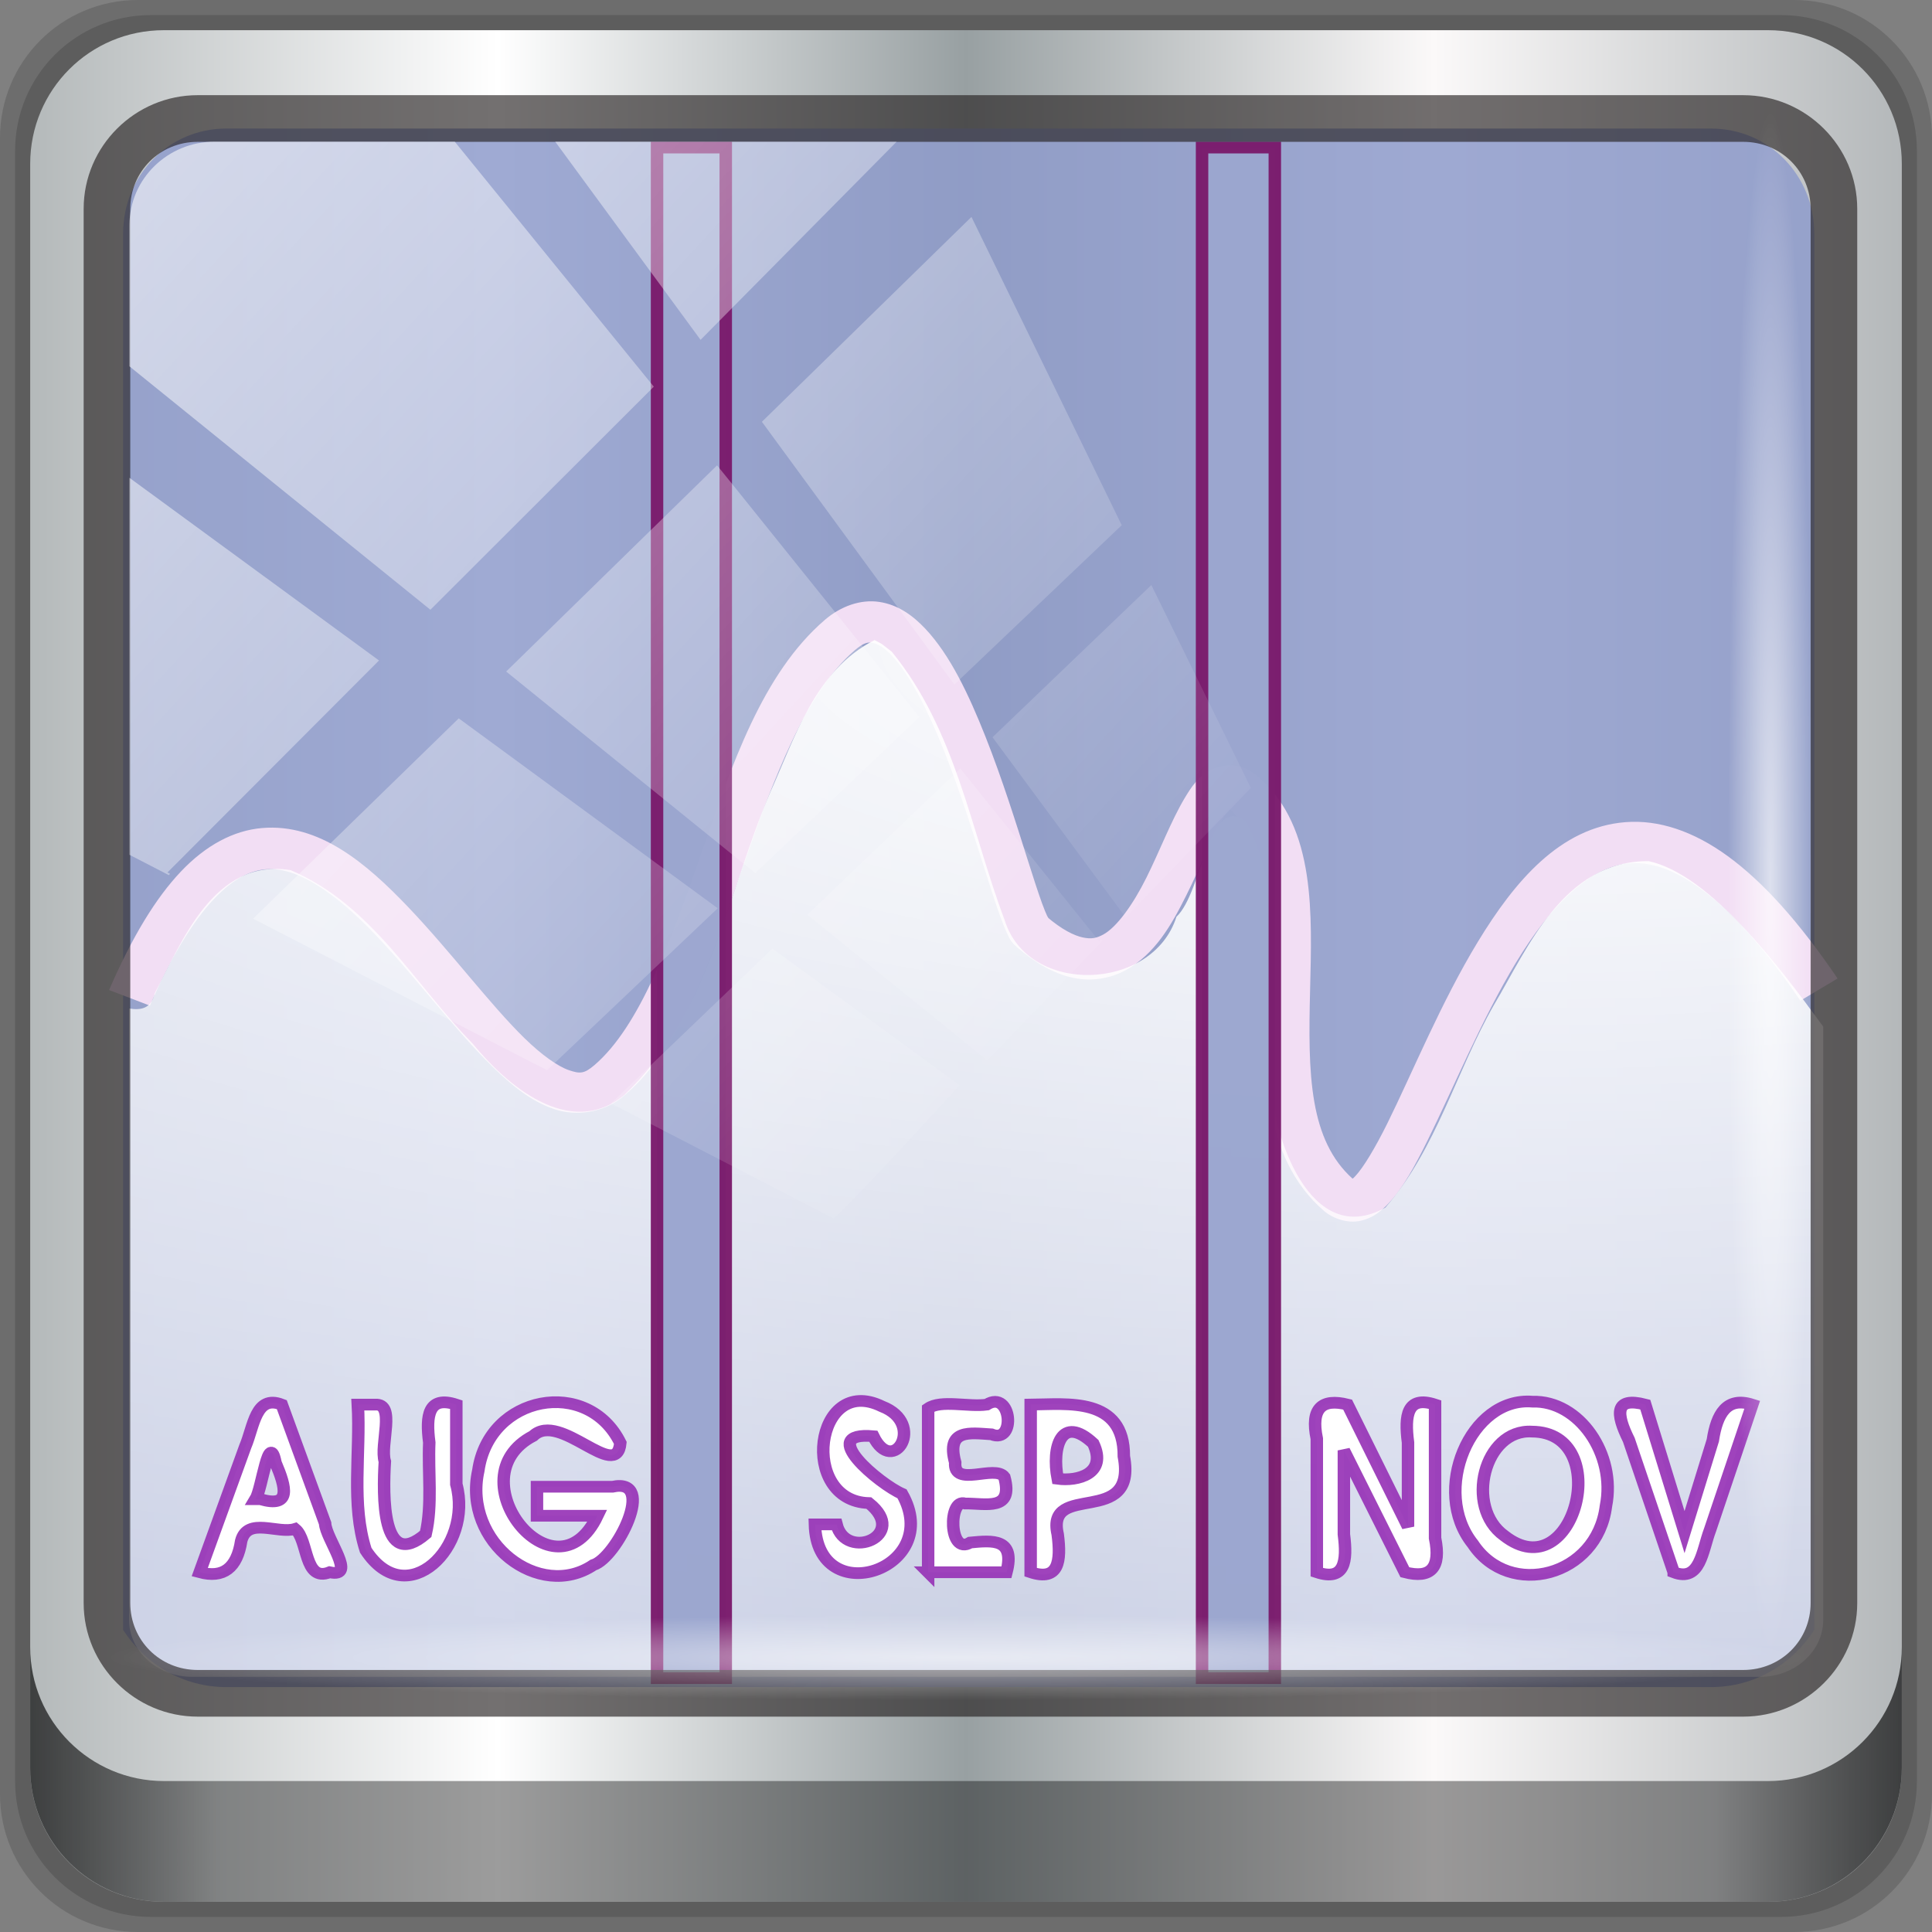 <?xml version="1.0" encoding="UTF-8" standalone="no"?>
<!-- Created with Inkscape (http://www.inkscape.org/) -->

<svg
   xmlns:dc="http://purl.org/dc/elements/1.1/"
   xmlns:cc="http://creativecommons.org/ns#"
   xmlns:rdf="http://www.w3.org/1999/02/22-rdf-syntax-ns#"
   xmlns:svg="http://www.w3.org/2000/svg"
   xmlns="http://www.w3.org/2000/svg"
   xmlns:xlink="http://www.w3.org/1999/xlink"
   xmlns:sodipodi="http://sodipodi.sourceforge.net/DTD/sodipodi-0.dtd"
   xmlns:inkscape="http://www.inkscape.org/namespaces/inkscape"
   version="1.1"
   width="96"
   height="96"
   id="svg4405"
   inkscape:version="0.92.2 5c3e80d, 2017-08-06"
   sodipodi:docname="invest-applet.svg">
  <rect width="100%" height="100%" fill="#808080" stroke="none"/>
  <sodipodi:namedview
     pagecolor="#ffffff"
     bordercolor="#666666"
     borderopacity="1"
     objecttolerance="10"
     gridtolerance="10"
     guidetolerance="10"
     inkscape:pageopacity="0"
     inkscape:pageshadow="2"
     inkscape:window-width="1280"
     inkscape:window-height="941"
     id="namedview62"
     showgrid="false"
     inkscape:zoom="4.9166667"
     inkscape:cx="38.00966"
     inkscape:cy="39.864406"
     inkscape:window-x="0"
     inkscape:window-y="21"
     inkscape:window-maximized="1"
     inkscape:current-layer="g931"
     inkscape:snap-global="false" />
  <defs
     id="defs4407">
    <linearGradient
       id="linearGradient886">
      <stop
         offset="0"
         style="stop-color:#ffffff;stop-opacity:1"
         id="stop882" />
      <stop
         offset="1"
         style="stop-color:#ffffff;stop-opacity:0.53"
         id="stop884" />
    </linearGradient>
    <linearGradient
       id="linearGradient3924">
      <stop
         id="stop3926"
         style="stop-color:#ffffff;stop-opacity:1"
         offset="0" />
      <stop
         id="stop3928"
         style="stop-color:#ffffff;stop-opacity:0"
         offset="1" />
    </linearGradient>
    <linearGradient
       id="linearGradient3824">
      <stop
         id="stop3826"
         style="stop-color:#ffffff;stop-opacity:1"
         offset="0" />
      <stop
         id="stop3828"
         style="stop-color:#ffffff;stop-opacity:0"
         offset="1" />
    </linearGradient>
    <linearGradient
       id="linearGradient3308-4-6">
      <stop
         id="stop3310-1-4"
         style="stop-color:#ffffff;stop-opacity:1"
         offset="0" />
      <stop
         id="stop3312-5-3"
         style="stop-color:#ffffff;stop-opacity:0"
         offset="1" />
    </linearGradient>
    <linearGradient
       id="linearGradient3688">
      <stop
         id="stop3690"
         style="stop-color:#000000;stop-opacity:1"
         offset="0" />
      <stop
         id="stop3692"
         style="stop-color:#000000;stop-opacity:0"
         offset="1" />
    </linearGradient>
    <linearGradient
       id="linearGradient3702">
      <stop
         id="stop3704"
         style="stop-color:#000000;stop-opacity:0"
         offset="0" />
      <stop
         id="stop3710"
         style="stop-color:#000000;stop-opacity:1"
         offset="0.5" />
      <stop
         id="stop3706"
         style="stop-color:#000000;stop-opacity:0"
         offset="1" />
    </linearGradient>
    <linearGradient
       x1="24"
       y1="5"
       x2="24"
       y2="43"
       id="linearGradient2855"
       xlink:href="#linearGradient3308-4-6"
       gradientUnits="userSpaceOnUse"
       gradientTransform="translate(0,0.967)" />
    <radialGradient
       cx="12.011"
       cy="13.195"
       r="20"
       fx="12.011"
       fy="13.195"
       id="radialGradient2863"
       xlink:href="#linearGradient3671"
       gradientUnits="userSpaceOnUse"
       gradientTransform="matrix(5.6341942e-8,1.68,-2.424,1.0380855e-8,44.478,-5.927)" />
    <linearGradient
       x1="24"
       y1="44"
       x2="24"
       y2="3.899"
       id="linearGradient2865"
       xlink:href="#linearGradient3707"
       gradientUnits="userSpaceOnUse"
       gradientTransform="translate(0,0.967)" />
    <radialGradient
       cx="4.993"
       cy="43.5"
       r="2.5"
       fx="4.993"
       fy="43.5"
       id="radialGradient2873"
       xlink:href="#linearGradient3688"
       gradientUnits="userSpaceOnUse"
       gradientTransform="matrix(2.004,0,0,1.4,27.988,-17.4)" />
    <radialGradient
       cx="4.993"
       cy="43.5"
       r="2.5"
       fx="4.993"
       fy="43.5"
       id="radialGradient2875"
       xlink:href="#linearGradient3688"
       gradientUnits="userSpaceOnUse"
       gradientTransform="matrix(2.004,0,0,1.4,-20.012,-104.4)" />
    <linearGradient
       x1="25.058"
       y1="47.028"
       x2="25.058"
       y2="39.999"
       id="linearGradient2877"
       xlink:href="#linearGradient3702"
       gradientUnits="userSpaceOnUse" />
    <linearGradient
       id="linearGradient3707">
      <stop
         id="stop3709"
         style="stop-color:#4c2a4e;stop-opacity:1"
         offset="0" />
      <stop
         id="stop3711"
         style="stop-color:#a85394;stop-opacity:1"
         offset="1" />
    </linearGradient>
    <linearGradient
       id="linearGradient3671">
      <stop
         id="stop3673"
         style="stop-color:#e384c6;stop-opacity:1"
         offset="0" />
      <stop
         id="stop3675"
         style="stop-color:#c467be;stop-opacity:1"
         offset="0.262" />
      <stop
         id="stop3677"
         style="stop-color:#93399a;stop-opacity:1"
         offset="0.705" />
      <stop
         id="stop3679"
         style="stop-color:#48274f;stop-opacity:1"
         offset="1" />
    </linearGradient>
    <radialGradient
       cx="24"
       cy="9.489"
       r="18.5"
       fx="24"
       fy="9.489"
       id="radialGradient3832"
       xlink:href="#linearGradient3824"
       gradientUnits="userSpaceOnUse"
       gradientTransform="matrix(0,2.861,-8.552,0,150.902,-30.116)" />
    <linearGradient
       x1="17"
       y1="25"
       x2="17"
       y2="6"
       id="linearGradient3930"
       xlink:href="#linearGradient3924"
       gradientUnits="userSpaceOnUse"
       spreadMethod="reflect"
       gradientTransform="matrix(2.11,0,0,2.11,-6.107,-0.302)" />
    <linearGradient
       inkscape:collect="always"
       xlink:href="#linearGradient6139-0"
       id="linearGradient4071"
       gradientUnits="userSpaceOnUse"
       gradientTransform="matrix(1.107,0,0,1.107,-4.994,-3.621)"
       x1="6"
       y1="47"
       x2="90"
       y2="47" />
    <linearGradient
       id="linearGradient6139-0">
      <stop
         id="stop6141-2"
         offset="0"
         style="stop-color:#b4b9ba;stop-opacity:1" />
      <stop
         style="stop-color:#ffffff;stop-opacity:1;"
         offset="0.25"
         id="stop6151-0" />
      <stop
         style="stop-color:#98a0a2;stop-opacity:1"
         offset="0.5"
         id="stop6147-1" />
      <stop
         id="stop6149-4"
         offset="0.75"
         style="stop-color:#fbf9f9;stop-opacity:1;" />
      <stop
         id="stop6143-4"
         offset="1"
         style="stop-color:#b4b8ba;stop-opacity:1" />
    </linearGradient>
    <linearGradient
       gradientTransform="translate(0.149,0.415)"
       inkscape:collect="always"
       xlink:href="#linearGradient3832-0-6-1-1"
       id="linearGradient4129"
       x1="1.5"
       y1="88.172"
       x2="94.5"
       y2="88.172"
       gradientUnits="userSpaceOnUse" />
    <linearGradient
       id="linearGradient3832-0-6-1-1">
      <stop
         style="stop-color:#000000;stop-opacity:1;"
         offset="0"
         id="stop3834-6-3-7-1" />
      <stop
         id="stop3872-2-4"
         offset="0.1"
         style="stop-color:#000000;stop-opacity:0.588;" />
      <stop
         style="stop-color:#000000;stop-opacity:0.588;"
         offset="0.9"
         id="stop3844-6-2-7-6" />
      <stop
         style="stop-color:#000000;stop-opacity:1;"
         offset="1"
         id="stop3836-5-0-2-9" />
    </linearGradient>
    <radialGradient
       inkscape:collect="always"
       xlink:href="#linearGradient3924"
       id="radialGradient7462"
       gradientUnits="userSpaceOnUse"
       gradientTransform="matrix(0.975,0,0,0.049,34.048,80.582)"
       cx="13.948"
       cy="44.893"
       fx="13.948"
       fy="44.893"
       r="43.199" />
    <radialGradient
       inkscape:collect="always"
       xlink:href="#linearGradient3924"
       id="radialGradient7464"
       gradientUnits="userSpaceOnUse"
       gradientTransform="matrix(0.888,0,0,0.049,31.96,-90.317)"
       cx="13.948"
       cy="44.893"
       fx="13.948"
       fy="44.893"
       r="43.199" />
    <linearGradient
       inkscape:collect="always"
       xlink:href="#linearGradient3924"
       id="linearGradient4767"
       gradientUnits="userSpaceOnUse"
       x1="2.771"
       y1="-28.642"
       x2="50.528"
       y2="14.514" />
    <clipPath
       id="clipPath4156-4-1"
       clipPathUnits="userSpaceOnUse">
      <path
         inkscape:connector-curvature="0"
         id="path4158-0-8"
         d="m 27.046,-55.695 -14.214,13.321 h 0.061 l 15.653,21.771 10.231,-10.546 C 38.562,-32.302 27.468,-54.819 27.046,-55.695 Z M 9.647,-39.383 -5.241,-25.321 15.988,-7.806 26.372,-18.383 Z m 31.491,12.951 -9.741,9.714 8.945,12.458 7.781,-7.555 z m -49.84,4.379 -13.754,12.982 26.283,13.846 0.061,-0.062 -0.123,-0.062 L 13.599,-5.401 -8.702,-22.053 Z m 38.015,7.401 -9.803,9.775 11.579,9.559 7.628,-7.401 -8.669,-11.009 z m 20.187,5.674 -7.383,7.216 6.188,8.542 5.82,-6.137 z m -32.195,6.322 -9.557,9.498 13.662,7.185 7.934,-7.678 z m 23.312,2.374 -7.107,6.938 8.363,6.907 5.361,-5.674 -0.061,-0.092 -0.092,0.123 -6.464,-8.203 z m -8.73,8.542 -7.505,7.339 10.354,5.458 c 1.397,-1.321 5.675,-6.123 5.851,-6.322 z"
         style="opacity:0.6;fill:#ffffff;fill-opacity:1;stroke:none" />
    </clipPath>
    <radialGradient
       cx="24"
       cy="9.489"
       r="18.5"
       fx="24"
       fy="9.489"
       id="radialGradient3832-3"
       xlink:href="#linearGradient886"
       gradientUnits="userSpaceOnUse"
       gradientTransform="matrix(0,2.861,-8.873,0,155.391,-30.116)" />
  </defs>
  <g
     transform="translate(0,-1026.52)"
     id="layer1"
     inkscape:label="Livello 1">
    <g
       id="g2574"
       style="display:inline"
       transform="translate(-0.149,1026.105)">
      <path
         style="display:inline;opacity:0.15;fill:#000000;fill-opacity:1;fill-rule:nonzero;stroke:none"
         d="M 89.292,0.415 H 7.006 c -3.799,0 -6.857,3.058 -6.857,6.857 V 89.558 c 0,3.799 3.058,6.857 6.857,6.857 H 89.292 c 3.799,0 6.857,-3.058 6.857,-6.857 V 7.272 c 0,-3.799 -3.058,-6.857 -6.857,-6.857 z"
         id="path3288"
         inkscape:connector-curvature="0" />
      <path
         inkscape:connector-curvature="0"
         id="path4085"
         d="M 88.649,1.165 H 7.649 c -3.739,0 -6.75,3.01 -6.75,6.75 V 88.915 c 0,3.74 3.011,6.75 6.75,6.75 H 88.649 c 3.74,0 6.75,-3.01 6.75,-6.75 V 7.915 c 0,-3.739 -3.01,-6.75 -6.75,-6.75 z"
         style="display:inline;opacity:0.15;fill:#000000;fill-opacity:1;fill-rule:nonzero;stroke:none" />
      <path
         style="display:inline;fill:url(#linearGradient4071);fill-opacity:1;fill-rule:nonzero;stroke:none"
         d="M 88.006,1.915 H 8.292 c -3.68,0 -6.643,2.963 -6.643,6.643 V 88.272 c 0,3.68 2.963,6.643 6.643,6.643 H 88.006 c 3.68,0 6.643,-2.963 6.643,-6.643 V 8.558 c 0,-3.68 -2.963,-6.643 -6.643,-6.643 z"
         id="rect4251-1"
         inkscape:connector-curvature="0" />
      <path
         style="display:inline;opacity:0.855;fill:#8f9bcb;fill-opacity:1;fill-rule:nonzero;stroke:none;stroke-width:1.035"
         d="m 11.39,6.802 c -2.856,0 -5.124,2.315 -5.124,5.23 v 21.674 7.323 40.373 c 1.097,1.704 2.969,2.844 5.124,2.844 h 4.099 65.589 4.099 c 2.155,0 4.027,-1.14 5.124,-2.844 V 41.029 33.706 12.033 c 0,-2.916 -2.268,-5.23 -5.124,-5.23 z"
         id="path3400-6"
         inkscape:connector-curvature="0"
         sodipodi:nodetypes="sscccsccscccsss" />
      <g
         id="g931"
         transform="matrix(1.039,0,0,0.974,1.866,-5.32)">
        <path
           style="color:#000000;font-style:normal;font-variant:normal;font-weight:normal;font-stretch:normal;font-size:medium;line-height:normal;font-family:sans-serif;font-variant-ligatures:normal;font-variant-position:normal;font-variant-caps:normal;font-variant-numeric:normal;font-variant-alternates:normal;font-feature-settings:normal;text-indent:0;text-align:start;text-decoration:none;text-decoration-line:none;text-decoration-style:solid;text-decoration-color:#000000;letter-spacing:normal;word-spacing:normal;text-transform:none;writing-mode:lr-tb;direction:ltr;text-orientation:mixed;dominant-baseline:auto;baseline-shift:baseline;text-anchor:start;white-space:normal;shape-padding:0;clip-rule:nonzero;display:inline;overflow:visible;visibility:visible;opacity:1;isolation:auto;mix-blend-mode:normal;color-interpolation:sRGB;color-interpolation-filters:linearRGB;solid-color:#000000;solid-opacity:1;vector-effect:none;fill:#f2def4;fill-opacity:1;fill-rule:nonzero;stroke:none;stroke-width:2.11px;stroke-linecap:butt;stroke-linejoin:miter;stroke-miterlimit:4;stroke-dasharray:none;stroke-dashoffset:0;stroke-opacity:1;color-rendering:auto;image-rendering:auto;shape-rendering:auto;text-rendering:auto;enable-background:accumulate"
           d="m 40.404,36.596 c -0.898,-0.146 -1.849,0.219 -2.605,0.912 -3.001,2.75 -4.456,7.421 -5.918,11.918 -1.462,4.497 -2.946,8.821 -5.1,10.795 -0.494,0.453 -0.698,0.454 -1.227,0.262 -0.529,-0.193 -1.297,-0.772 -2.119,-1.627 -1.644,-1.71 -3.527,-4.411 -5.553,-6.678 -2.025,-2.267 -4.274,-4.294 -7,-4.047 C 9.52,48.255 8.192,49.006 6.996,50.354 5.8,51.701 4.68,53.654 3.564,56.395 l 1.953,0.797 c 1.06,-2.604 2.105,-4.361 3.059,-5.436 0.953,-1.074 1.756,-1.456 2.498,-1.523 1.484,-0.135 3.339,1.228 5.236,3.352 1.898,2.124 3.758,4.815 5.604,6.734 0.923,0.96 1.837,1.753 2.918,2.146 1.081,0.394 2.413,0.194 3.375,-0.688 2.863,-2.623 4.221,-7.21 5.68,-11.699 1.459,-4.489 3.003,-8.877 5.338,-11.016 0.439,-0.402 0.639,-0.416 0.842,-0.383 0.203,0.033 0.547,0.218 0.955,0.682 0.815,0.926 1.719,2.795 2.482,4.852 0.764,2.056 1.424,4.308 1.963,6.119 0.269,0.906 0.508,1.7 0.723,2.326 0.107,0.313 0.206,0.582 0.312,0.82 0.107,0.239 0.157,0.432 0.479,0.727 0.909,0.833 1.783,1.36 2.68,1.564 0.897,0.205 1.797,0.033 2.506,-0.377 1.418,-0.819 2.215,-2.331 2.914,-3.826 0.7,-1.495 1.272,-3.049 1.762,-3.926 0.173,-0.31 0.251,-0.37 0.328,-0.455 0.873,0.864 1.357,2.067 1.58,3.637 0.233,1.636 0.182,3.59 0.137,5.604 -0.046,2.013 -0.088,4.087 0.234,6.037 0.322,1.95 1.037,3.818 2.549,5.203 0.433,0.397 1.126,0.641 1.725,0.506 0.598,-0.135 1.004,-0.494 1.354,-0.889 0.698,-0.79 1.255,-1.89 1.871,-3.219 1.233,-2.657 2.596,-6.204 4.236,-9.084 1.64,-2.88 3.51,-4.89 5.408,-5.047 0.949,-0.078 2.044,0.23 3.42,1.301 1.376,1.071 2.981,2.905 4.764,5.705 l 1.779,-1.133 c -1.864,-2.928 -3.583,-4.944 -5.246,-6.238 -1.664,-1.294 -3.327,-1.867 -4.891,-1.738 -3.127,0.258 -5.308,3.019 -7.066,6.105 -1.758,3.086 -3.14,6.7 -4.318,9.24 -0.589,1.27 -1.158,2.278 -1.539,2.709 -0.111,0.125 -0.097,0.106 -0.137,0.133 -1.008,-0.967 -1.555,-2.268 -1.824,-3.898 -0.277,-1.676 -0.253,-3.642 -0.207,-5.646 0.046,-2.004 0.112,-4.047 -0.158,-5.947 C 60.57,48.625 59.939,46.813 58.506,45.5 58.225,45.243 57.883,45.028 57.471,44.951 57.059,44.874 56.617,44.969 56.293,45.146 55.645,45.501 55.324,46.033 55,46.611 c -0.647,1.157 -1.187,2.685 -1.83,4.061 -0.643,1.375 -1.419,2.522 -2.061,2.893 -0.321,0.185 -0.571,0.241 -0.979,0.148 -0.407,-0.093 -0.991,-0.391 -1.725,-1.062 0.188,0.172 0.085,0.105 0.023,-0.033 -0.062,-0.139 -0.148,-0.363 -0.244,-0.643 -0.191,-0.559 -0.427,-1.342 -0.695,-2.244 -0.536,-1.805 -1.208,-4.098 -2.008,-6.252 -0.8,-2.154 -1.69,-4.163 -2.877,-5.512 -0.594,-0.674 -1.303,-1.225 -2.201,-1.371 z"
           id="path3701"
           inkscape:connector-curvature="0" />
        <path
           inkscape:connector-curvature="0"
           style="opacity:1;fill:url(#radialGradient3832-3);fill-opacity:1;stroke:none;stroke-width:2.11"
           id="path3782"
           d="m 40.173,38.542 c -2.853,1.539 -3.808,4.994 -4.995,7.782 -2.087,5.198 -2.852,11.243 -6.98,15.432 -2.643,2.301 -5.681,-0.584 -7.254,-2.638 -2.766,-2.997 -4.785,-7.056 -8.691,-8.837 -3.681,-0.646 -5.214,3.679 -6.501,6.265 -0.164,0.798 -0.659,0.891 -1.232,0.791 v 31.194 c 0,1.596 1.355,2.902 3.011,2.902 H 82.531 c 1.656,0 3.011,-1.306 3.011,-2.902 V 58.261 c -2.109,-3.074 -5.405,-7.756 -8.348,-8.442 -4.074,-0.019 -5.764,4.403 -7.39,7.32 -1.82,3.392 -2.733,7.319 -5.201,10.354 -3.629,2.165 -5.419,-3.793 -5.474,-6.463 -0.503,-4.391 0.939,-9.167 -1.232,-13.256 -1.753,-1.428 -2.043,3.659 -3.285,4.88 -1.137,3.826 -7.075,4.038 -8.212,0.198 -1.623,-4.612 -2.339,-9.718 -5.406,-13.718 l -0.479,-0.396 z"
           sodipodi:nodetypes="cccccccssssccccccccccc" />
        <path
           style="color:#000000;font-style:normal;font-variant:normal;font-weight:normal;font-stretch:normal;font-size:medium;line-height:normal;font-family:sans-serif;font-variant-ligatures:normal;font-variant-position:normal;font-variant-caps:normal;font-variant-numeric:normal;font-variant-alternates:normal;font-feature-settings:normal;text-indent:0;text-align:start;text-decoration:none;text-decoration-line:none;text-decoration-style:solid;text-decoration-color:#000000;letter-spacing:normal;word-spacing:normal;text-transform:none;writing-mode:lr-tb;direction:ltr;text-orientation:mixed;dominant-baseline:auto;baseline-shift:baseline;text-anchor:start;white-space:normal;shape-padding:0;clip-rule:nonzero;display:inline;overflow:visible;visibility:visible;opacity:0.973;isolation:auto;mix-blend-mode:normal;color-interpolation:sRGB;color-interpolation-filters:linearRGB;solid-color:#000000;solid-opacity:1;vector-effect:none;fill:#9ba6cf;fill-opacity:1;fill-rule:nonzero;stroke:#7a196c;stroke-width:0.596;stroke-linecap:square;stroke-linejoin:miter;stroke-miterlimit:4;stroke-dasharray:none;stroke-dashoffset:0;stroke-opacity:0.984;marker:none;color-rendering:auto;image-rendering:auto;shape-rendering:auto;text-rendering:auto;enable-background:accumulate"
           d="M 29.77,13.416 V 91.5 h 3.286 V 13.416 Z m 26.065,0 V 91.5 h 3.48 V 13.416 Z"
           id="path3834-9-0"
           inkscape:connector-curvature="0"
           sodipodi:nodetypes="cccccccccc" />
        <g
           id="g893"
           transform="matrix(1.013,0,0,1.014,0.091,-1.167)"
           style="stroke-width:0.986">
          <path
             d="m 7.706,86.06 c 1.107,0.317 1.763,-0.203 1.96,-1.578 0.299,-1.224 1.737,-0.33 2.547,-0.602 0.635,0.558 0.408,2.696 1.629,2.18 1.315,0.309 -0.182,-1.673 -0.215,-2.463 l -2.045,-5.972 c -1.239,-0.515 -1.319,1.098 -1.725,2.113 z m 2.637,-3.675 c 0.314,-0.547 0.629,-3.518 0.943,-1.837 0.503,1.256 0.755,2.293 -0.717,1.837 h -0.156 z m 4.829,-4.76 c 0.131,2.437 -0.325,5.012 0.373,7.328 1.936,3.16 5.081,-0.174 4.277,-3.321 v -4.006 c -1.324,-0.465 -1.443,0.547 -1.277,1.908 -0.063,1.53 0.153,3.114 -0.168,4.598 -2.094,1.909 -2.023,-1.98 -1.929,-3.644 -0.248,-0.841 0.537,-2.947 -0.467,-2.862 z m 8.458,5.593 h 2.852 c -1.995,4.464 -6.786,-1.942 -3.029,-4.019 1.258,-1.274 3.943,2.364 4.112,0.354 -1.538,-3.331 -6.197,-2.413 -6.704,1.391 -0.755,3.624 2.898,6.566 5.43,4.751 1.081,-0.343 3.035,-4.425 0.905,-3.938 h -3.566 z m 13.121,0.434 c 0.108,4.404 6.128,2.253 4.114,-1.537 -1.044,-0.481 -4.086,-3.157 -1.358,-2.9 0.945,2.062 2.508,-0.643 0.407,-1.501 -3.176,-1.657 -3.932,4.767 -0.614,4.865 1.915,1.633 -1.086,2.946 -1.528,1.073 z m 5.345,2.408 h 3.7 c 0.418,-1.71 -0.647,-1.604 -1.713,-1.495 -1.02,0.676 -1.038,-2.264 -0.242,-1.963 0.968,-0.016 2.301,0.415 1.853,-1.335 -0.442,-0.65 -2.406,0.564 -2.32,-0.732 -0.437,-1.706 0.705,-1.478 1.713,-1.414 1.175,0.514 0.95,-2.282 -0.225,-1.495 -0.868,0.129 -2.157,-0.258 -2.765,0.191 v 8.244 z m 4.841,0 c 1.324,0.465 1.443,-0.547 1.277,-1.908 -0.579,-2.699 3.762,-0.295 3.122,-3.925 0.021,-3.014 -2.688,-2.618 -4.398,-2.602 z m 1.277,-4.702 c -0.292,-1.608 0.181,-3.264 1.677,-1.782 0.685,1.543 -0.758,1.917 -1.677,1.782 z m 12.233,4.702 c 1.324,0.465 1.443,-0.547 1.277,-1.908 v -4.222 l 2.879,6.129 c 1.217,0.336 1.717,-0.206 1.426,-1.717 v -6.718 c -1.324,-0.465 -1.443,0.547 -1.277,1.908 v 4.233 l -2.852,-6.141 c -1.215,-0.323 -1.753,0.185 -1.454,1.717 z m 10.178,-8.583 c -2.939,-0.254 -4.805,4.506 -2.813,7.155 1.733,2.789 5.871,1.642 6.284,-1.899 0.492,-2.613 -1.268,-5.328 -3.471,-5.256 z m -0.019,1.507 c 3.911,0.021 2.006,7.994 -1.31,5.237 -1.885,-1.439 -0.952,-5.388 1.31,-5.237 z m 6.689,7.077 c 1.26,0.517 1.341,-1.073 1.718,-2.135 l 1.991,-6.3 c -1.202,-0.409 -1.67,0.456 -1.862,1.798 l -1.335,4.616 c -0.618,-2.138 -1.236,-4.276 -1.854,-6.415 -1.449,-0.404 -1.394,0.451 -0.776,1.777 0.706,2.219 1.412,4.438 2.118,6.657 z"
             id="text3934"
             style="font-style:normal;font-variant:normal;font-weight:bold;font-stretch:normal;font-size:4px;font-family:'URW Gothic L';-inkscape-font-specification:'Andale Mono Bold';opacity:1;fill:#ffffff;fill-opacity:1;stroke:#9834b7;stroke-width:0.588;stroke-miterlimit:4;stroke-dasharray:none;stroke-opacity:0.922"
             inkscape:connector-curvature="0"
             sodipodi:nodetypes="ccccccccccccccccccccccccccccccccccccccccccccccccccccccccccccccccccccccccccccccccccc" />
        </g>
      </g>
      <path
         inkscape:connector-curvature="0"
         id="path4989"
         d="m 9.974,5.144 c -3.117,0 -5.668,2.54 -5.668,5.646 v 69.278 c 0,3.106 2.551,5.646 5.668,5.646 H 86.766 c 3.117,0 5.668,-2.54 5.668,-5.646 V 10.79 c 0,-3.106 -2.551,-5.646 -5.668,-5.646 z m 0,2.319 H 86.766 c 1.888,0 3.352,1.48 3.352,3.327 v 69.278 c 0,1.846 -1.464,3.327 -3.352,3.327 H 9.974 c -1.888,0 -3.352,-1.48 -3.352,-3.327 V 10.79 c 0,-1.846 1.464,-3.327 3.352,-3.327 z"
         style="color:#000000;font-style:normal;font-variant:normal;font-weight:normal;font-stretch:normal;font-size:medium;line-height:normal;font-family:Sans;-inkscape-font-specification:Sans;text-indent:0;text-align:start;text-decoration:none;text-decoration-line:none;letter-spacing:normal;word-spacing:normal;text-transform:none;writing-mode:lr-tb;direction:ltr;baseline-shift:baseline;text-anchor:start;display:inline;overflow:visible;visibility:visible;fill:#241f1f;fill-opacity:0.633;stroke:none;stroke-width:2.376;marker:none;enable-background:accumulate" />
      <path
         inkscape:connector-curvature="0"
         style="display:inline;opacity:0.658;fill:url(#linearGradient4129);fill-opacity:1;fill-rule:nonzero;stroke:none"
         d="m 1.649,82.259 v 6 c 0,3.68 2.976,6.656 6.656,6.656 H 87.993 c 3.68,0 6.656,-2.976 6.656,-6.656 v -6 c 0,3.68 -2.976,6.656 -6.656,6.656 H 8.305 c -3.68,0 -6.656,-2.976 -6.656,-6.656 z"
         id="path4118" />
      <rect
         style="opacity:0.55;fill:url(#radialGradient7462);fill-opacity:1;stroke:none"
         id="rect4131"
         width="84.25"
         height="4.25"
         x="5.524"
         y="80.665"
         rx="0"
         ry="4.25" />
      <rect
         ry="4.25"
         rx="0"
         y="-90.234"
         x="5.975"
         height="4.25"
         width="76.75"
         id="rect4141"
         style="opacity:0.669;fill:url(#radialGradient7464);fill-opacity:1;stroke:none"
         transform="rotate(90)" />
      <rect
         transform="matrix(1.069,0,0,1.048,4.444,38.894)"
         style="opacity:0.579;fill:url(#linearGradient4767);fill-opacity:1;stroke:none"
         id="rect4146"
         width="75.966"
         height="69.024"
         x="2"
         y="-30"
         rx="3.957"
         ry="3.957"
         clip-path="url(#clipPath4156-4-1)" />
    </g>
  </g>
</svg>
